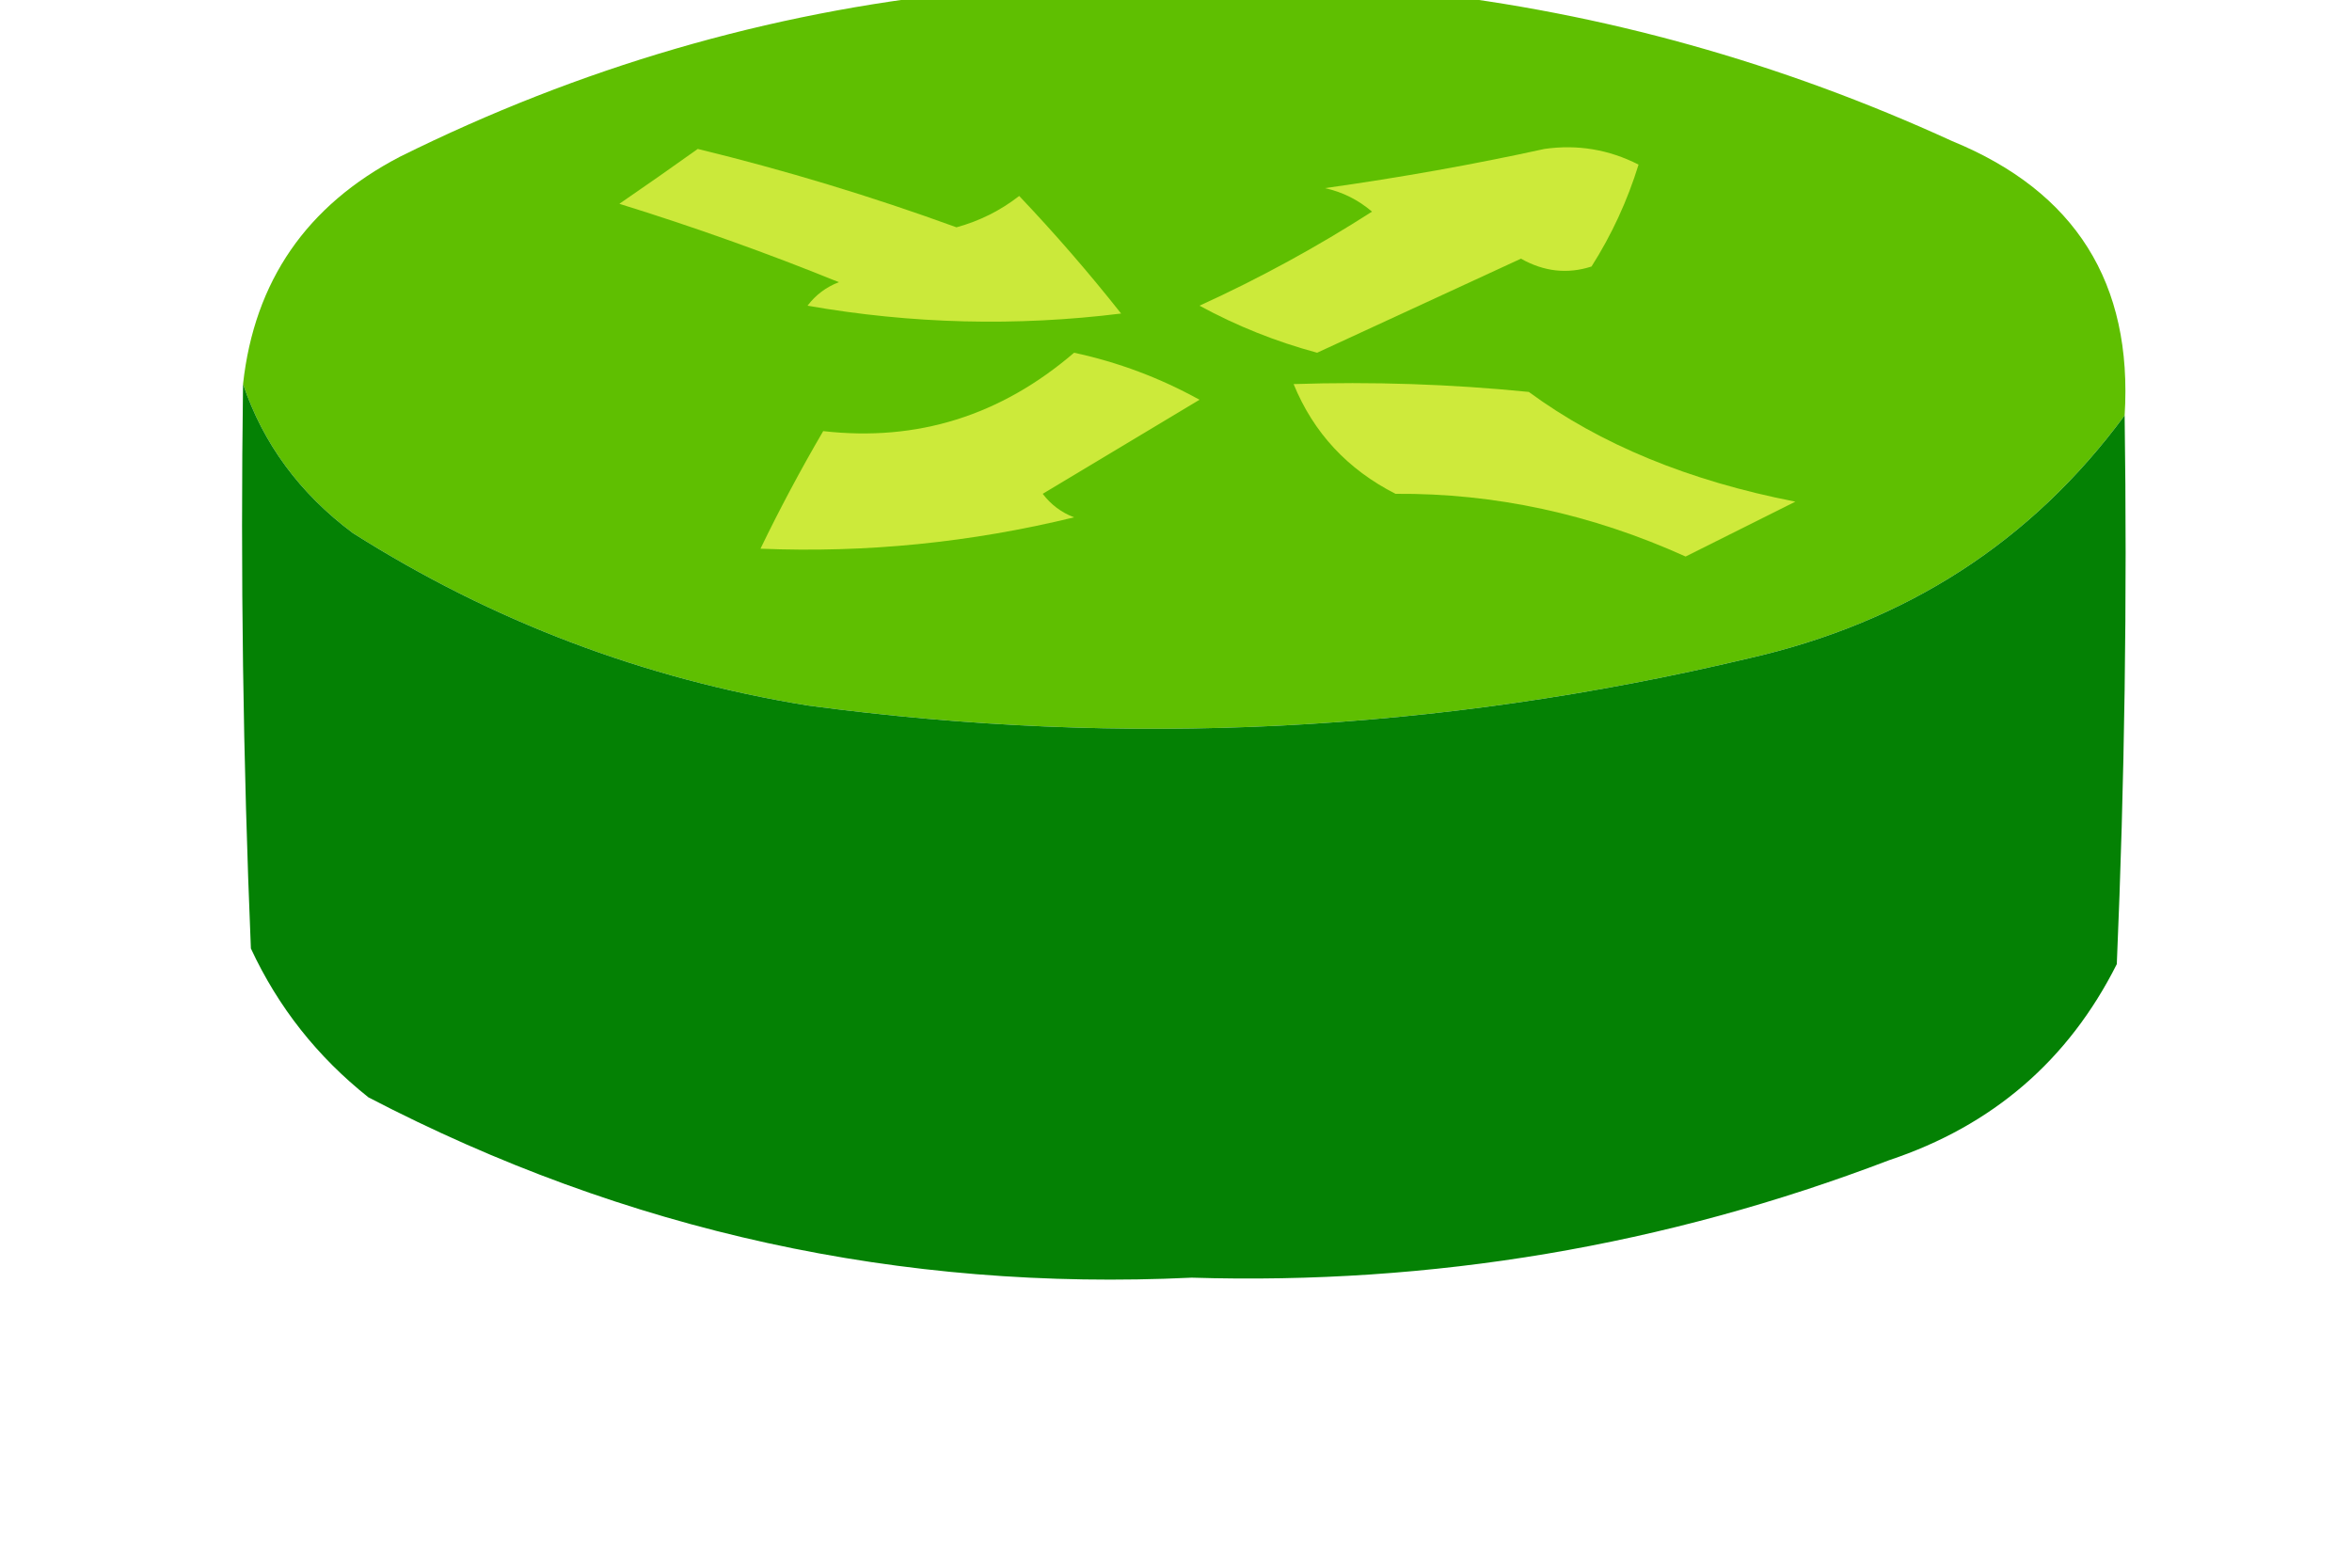 <?xml version="1.0" encoding="UTF-8"?>
<!DOCTYPE svg PUBLIC "-//W3C//DTD SVG 1.1//EN" "http://www.w3.org/Graphics/SVG/1.1/DTD/svg11.dtd">
<svg xmlns="http://www.w3.org/2000/svg" version="1.1" width="150px" height="100px" style="shape-rendering:geometricPrecision; text-rendering:geometricPrecision; image-rendering:optimizeQuality; fill-rule:evenodd; clip-rule:evenodd" xmlns:xlink="http://www.w3.org/1999/xlink">
<g><path style="opacity:0.993" fill="#5fbf00" d="M 61.5,-0.5 C 71.167,-0.5 80.833,-0.5 90.5,-0.5C 102.217,0.82 113.55,3.986 124.5,9C 132.359,12.221 136.025,18.054 135.5,26.5C 129.569,34.55 121.569,39.717 111.5,42C 91.712,46.714 71.712,47.714 51.5,45C 41.059,43.298 31.392,39.632 22.5,34C 19.115,31.471 16.782,28.304 15.5,24.5C 16.224,17.931 19.557,13.098 25.5,10C 36.983,4.301 48.983,0.801 61.5,-0.5 Z"/></g>
<g><path style="opacity:1" fill="#ccea3a" d="M 98.5,9.5 C 100.604,9.201 102.604,9.534 104.5,10.5C 103.786,12.811 102.786,14.978 101.5,17C 99.965,17.496 98.465,17.329 97,16.5C 92.636,18.517 88.303,20.517 84,22.5C 81.371,21.791 78.871,20.791 76.5,19.5C 80.318,17.758 83.984,15.758 87.5,13.5C 86.624,12.749 85.624,12.249 84.5,12C 89.336,11.32 94.003,10.486 98.5,9.5 Z"/></g>
<g><path style="opacity:1" fill="#cbe93a" d="M 44.5,9.5 C 50.072,10.857 55.572,12.523 61,14.5C 62.473,14.097 63.806,13.43 65,12.5C 67.285,14.907 69.451,17.407 71.5,20C 64.808,20.831 58.142,20.664 51.5,19.5C 52.025,18.808 52.692,18.308 53.5,18C 48.909,16.136 44.243,14.47 39.5,13C 41.233,11.811 42.9,10.644 44.5,9.5 Z"/></g>
<g><path style="opacity:1" fill="#ccea3a" d="M 68.5,22.5 C 71.308,23.103 73.974,24.103 76.5,25.5C 73.167,27.5 69.833,29.5 66.5,31.5C 67.025,32.192 67.692,32.692 68.5,33C 61.902,34.61 55.236,35.277 48.5,35C 49.741,32.437 51.074,29.937 52.5,27.5C 58.49,28.184 63.823,26.517 68.5,22.5 Z"/></g>
<g><path style="opacity:1" fill="#ceea3b" d="M 82.5,24.5 C 87.511,24.334 92.511,24.501 97.5,25C 102.049,28.344 107.716,30.677 114.5,32C 112.167,33.167 109.833,34.333 107.5,35.5C 101.495,32.786 95.328,31.453 89,31.5C 85.939,29.941 83.773,27.608 82.5,24.5 Z"/></g>
<g><path style="opacity:0.983" fill="#007f00" d="M 15.5,24.5 C 16.782,28.304 19.115,31.471 22.5,34C 31.392,39.632 41.059,43.298 51.5,45C 71.712,47.714 91.712,46.714 111.5,42C 121.569,39.717 129.569,34.55 135.5,26.5C 135.667,38.171 135.5,49.838 135,61.5C 131.915,67.636 127.081,71.802 120.5,74C 106.186,79.469 91.353,81.969 76,81.5C 57.436,82.388 39.936,78.554 23.5,70C 20.238,67.408 17.738,64.241 16,60.5C 15.5,48.505 15.334,36.505 15.5,24.5 Z"/></g>
</svg>
